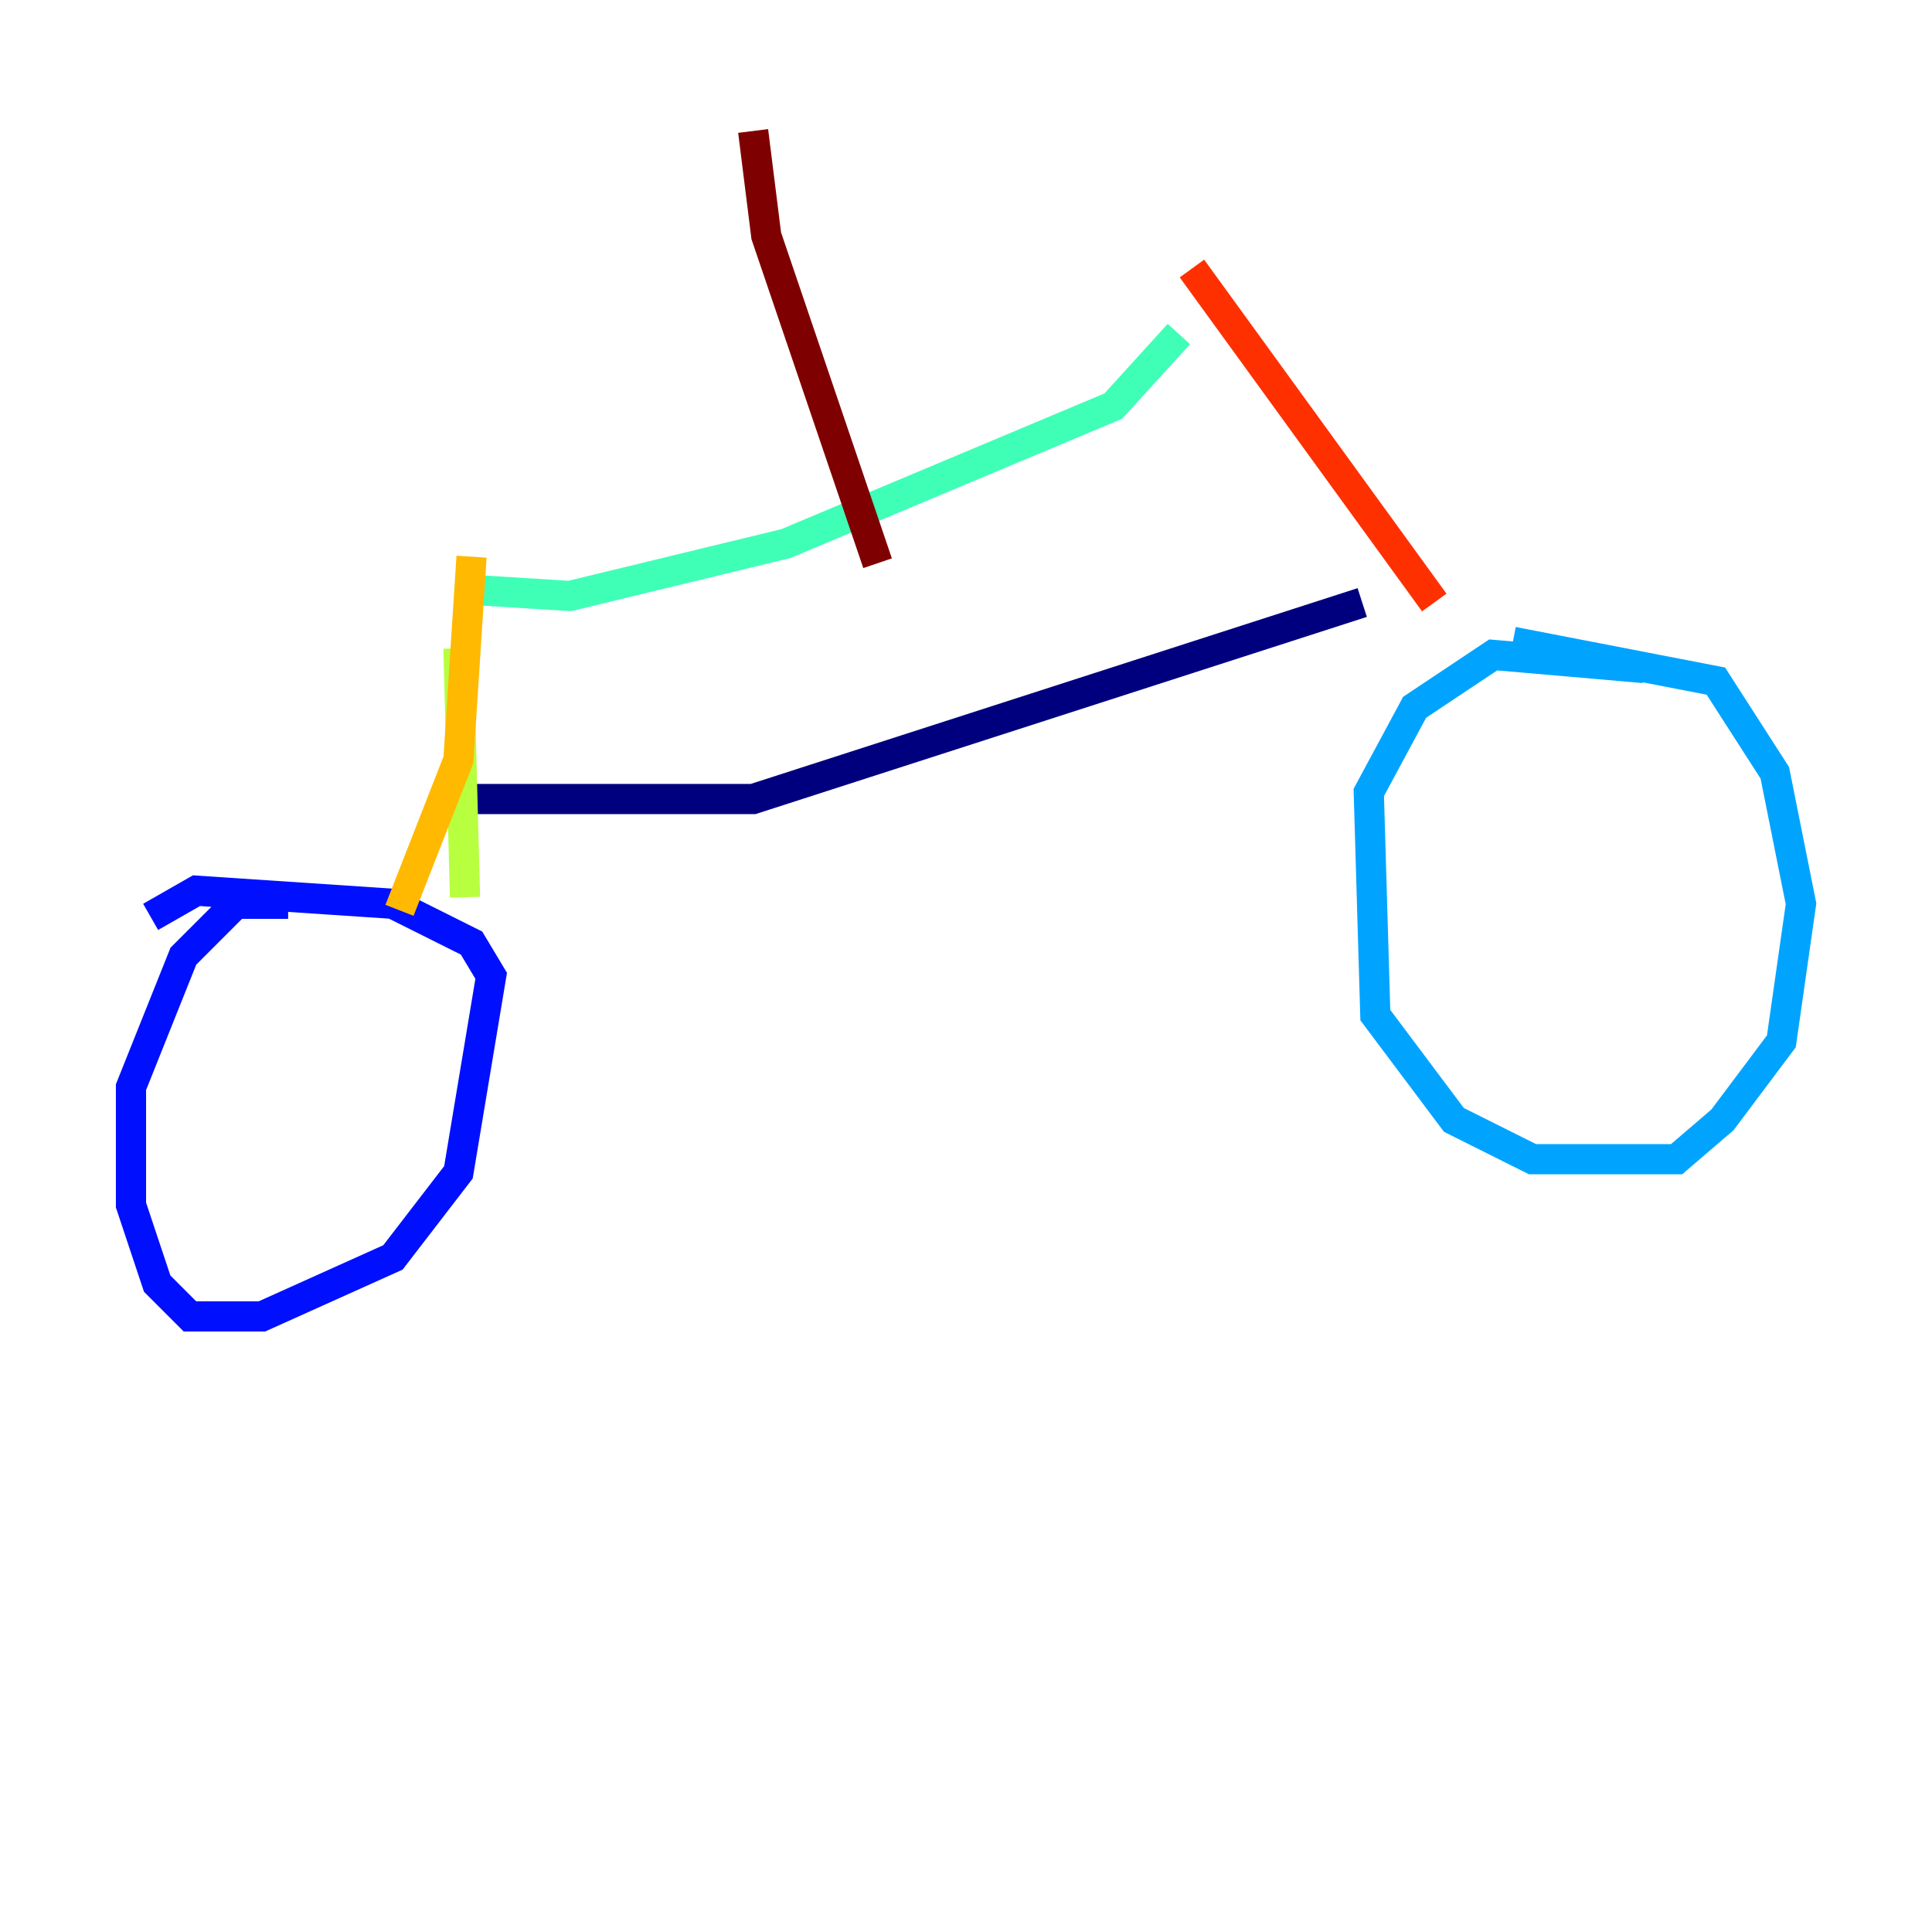 <?xml version="1.0" encoding="utf-8" ?>
<svg baseProfile="tiny" height="128" version="1.2" viewBox="0,0,128,128" width="128" xmlns="http://www.w3.org/2000/svg" xmlns:ev="http://www.w3.org/2001/xml-events" xmlns:xlink="http://www.w3.org/1999/xlink"><defs /><polyline fill="none" points="31.241,52.936 49.898,52.936 90.251,39.919" stroke="#00007f" stroke-width="2" /><polyline fill="none" points="19.091,59.878 15.62,59.878 12.149,63.349 8.678,72.027 8.678,79.837 10.414,85.044 12.583,87.214 17.356,87.214 26.034,83.308 30.373,77.668 32.542,64.651 31.241,62.481 26.034,59.878 13.017,59.01 9.98,60.746" stroke="#0010ff" stroke-width="2" /><polyline fill="none" points="108.909,44.258 98.929,43.39 93.722,46.861 90.685,52.502 91.119,67.254 96.325,74.197 101.532,76.8 111.078,76.8 114.115,74.197 118.02,68.99 119.322,59.878 117.586,51.2 113.681,45.125 100.231,42.522" stroke="#00a4ff" stroke-width="2" /><polyline fill="none" points="30.807,39.051 37.749,39.485 52.068,36.014 73.763,26.902 78.102,22.129" stroke="#3fffb7" stroke-width="2" /><polyline fill="none" points="30.373,42.956 30.807,59.444" stroke="#b7ff3f" stroke-width="2" /><polyline fill="none" points="31.241,36.881 30.373,50.332 26.468,60.312" stroke="#ffb900" stroke-width="2" /><polyline fill="none" points="78.969,17.79 95.024,39.919" stroke="#ff3000" stroke-width="2" /><polyline fill="none" points="58.142,37.315 50.766,15.62 49.898,8.678" stroke="#7f0000" stroke-width="2" /></svg>